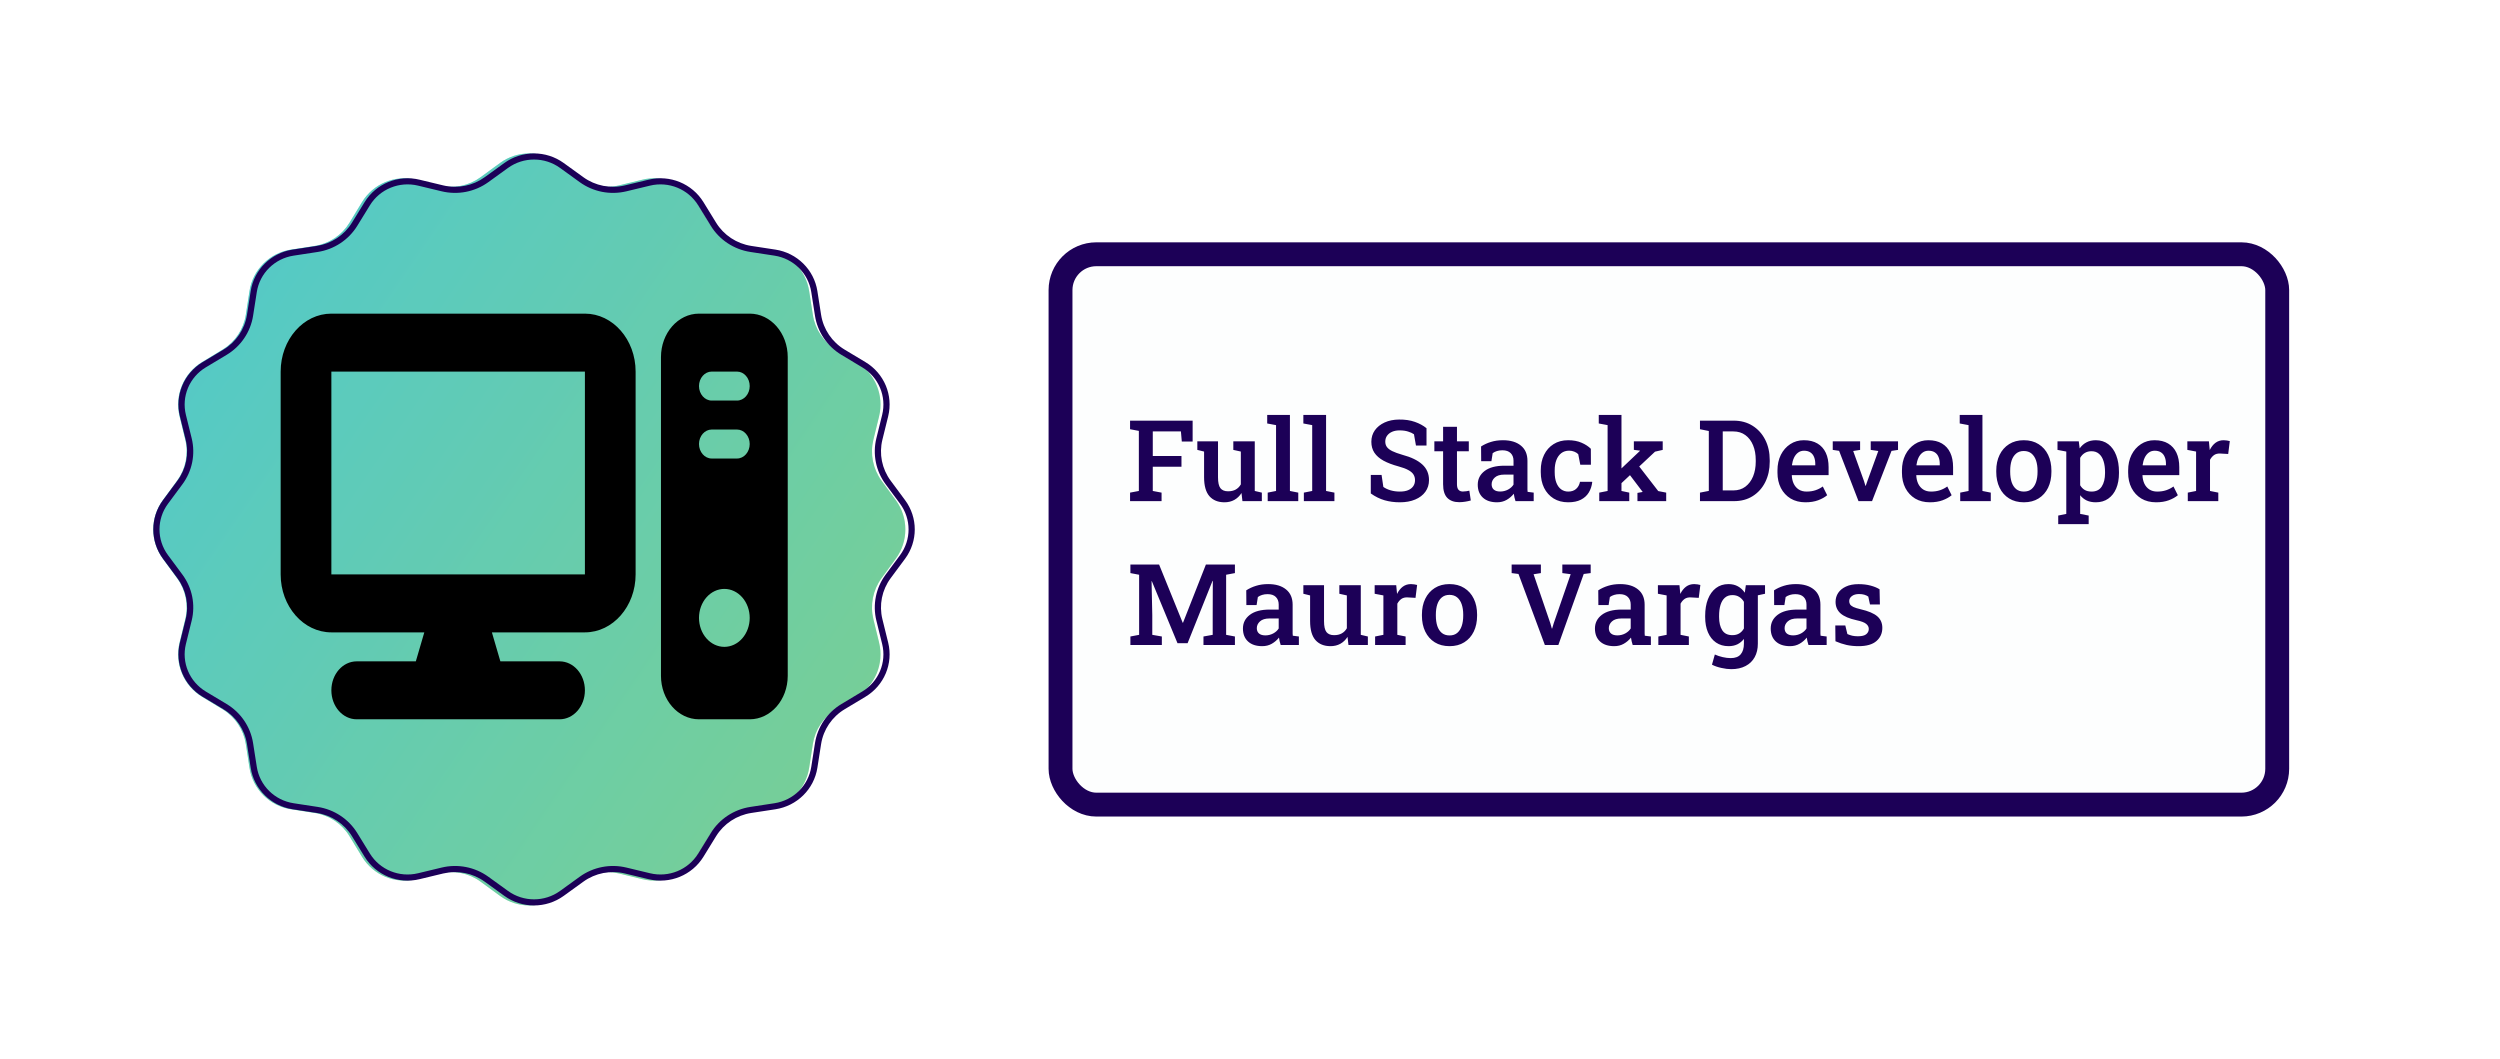 <svg width="1060" height="449" viewBox="0 0 1060 449" fill="none" xmlns="http://www.w3.org/2000/svg">
<g filter="url(#filter0_d_101_789)">
<path d="M245.086 70.151L236.863 64.132C229.461 58.714 219.402 58.714 212.001 64.132L203.778 70.151C198.767 73.819 192.393 75.087 186.36 73.616L176.46 71.202C167.548 69.028 158.255 72.878 153.49 80.716L148.197 89.424C144.971 94.73 139.567 98.341 133.431 99.29L123.36 100.848C114.295 102.251 107.182 109.363 105.78 118.428L104.222 128.499C103.272 134.636 99.662 140.04 94.356 143.265L85.648 148.558C77.809 153.323 73.96 162.616 76.133 171.528L78.548 181.429C80.019 187.461 78.751 193.836 75.083 198.846L69.064 207.069C63.645 214.471 63.645 224.529 69.064 231.931L75.083 240.154C78.751 245.165 80.019 251.539 78.548 257.571L76.133 267.472C73.96 276.384 77.809 285.677 85.648 290.442L94.356 295.735C99.662 298.961 103.272 304.365 104.222 310.501L105.78 320.572C107.182 329.637 114.295 336.749 123.36 338.152L133.431 339.71C139.567 340.66 144.971 344.27 148.197 349.576L153.49 358.284C158.255 366.123 167.548 369.972 176.46 367.799L186.36 365.384C192.393 363.913 198.767 365.181 203.778 368.849L212.001 374.868C219.402 380.286 229.461 380.286 236.863 374.868L245.086 368.849C250.096 365.181 256.471 363.913 262.503 365.384L272.404 367.799C281.316 369.972 290.609 366.123 295.373 358.284L300.667 349.576C303.892 344.27 309.296 340.66 315.433 339.71L325.503 338.152C334.569 336.749 341.681 329.637 343.084 320.572L344.642 310.501C345.591 304.365 349.202 298.961 354.508 295.735L363.216 290.442C371.054 285.677 374.904 276.384 372.73 267.472L370.316 257.571C368.845 251.539 370.113 245.165 373.78 240.154L379.8 231.931C385.218 224.529 385.218 214.471 379.8 207.069L373.78 198.846C370.113 193.836 368.845 187.461 370.316 181.429L372.73 171.528C374.904 162.616 371.054 153.323 363.216 148.558L354.508 143.265C349.202 140.04 345.591 134.636 344.642 128.499L343.084 118.428C341.681 109.363 334.569 102.251 325.503 100.848L315.433 99.29C309.296 98.341 303.892 94.73 300.667 89.424L295.373 80.716C290.609 72.877 281.316 69.028 272.404 71.202L262.503 73.616C256.471 75.087 250.096 73.819 245.086 70.151Z" fill="url(#paint0_linear_101_789)"/>
<path d="M245.086 70.151L236.863 64.132C229.461 58.714 219.402 58.714 212.001 64.132L203.778 70.151C198.767 73.819 192.393 75.087 186.36 73.616L176.46 71.202C167.548 69.028 158.255 72.878 153.49 80.716L148.197 89.424C144.971 94.73 139.567 98.341 133.431 99.29L123.36 100.848C114.295 102.251 107.182 109.363 105.78 118.428L104.222 128.499C103.272 134.636 99.662 140.04 94.356 143.265L85.648 148.558C77.809 153.323 73.96 162.616 76.133 171.528L78.548 181.429C80.019 187.461 78.751 193.836 75.083 198.846L69.064 207.069C63.645 214.471 63.645 224.529 69.064 231.931L75.083 240.154C78.751 245.165 80.019 251.539 78.548 257.571L76.133 267.472C73.96 276.384 77.809 285.677 85.648 290.442L94.356 295.735C99.662 298.961 103.272 304.365 104.222 310.501L105.78 320.572C107.182 329.637 114.295 336.749 123.36 338.152L133.431 339.71C139.567 340.66 144.971 344.27 148.197 349.576L153.49 358.284C158.255 366.123 167.548 369.972 176.46 367.799L186.36 365.384C192.393 363.913 198.767 365.181 203.778 368.849L212.001 374.868C219.402 380.286 229.461 380.286 236.863 374.868L245.086 368.849C250.096 365.181 256.471 363.913 262.503 365.384L272.404 367.799C281.316 369.972 290.609 366.123 295.373 358.284L300.667 349.576C303.892 344.27 309.296 340.66 315.433 339.71L325.503 338.152C334.569 336.749 341.681 329.637 343.084 320.572L344.642 310.501C345.591 304.365 349.202 298.961 354.508 295.735L363.216 290.442C371.054 285.677 374.904 276.384 372.73 267.472L370.316 257.571C368.845 251.539 370.113 245.165 373.78 240.154L379.8 231.931C385.218 224.529 385.218 214.471 379.8 207.069L373.78 198.846C370.113 193.836 368.845 187.461 370.316 181.429L372.73 171.528C374.904 162.616 371.054 153.323 363.216 148.558L354.508 143.265C349.202 140.04 345.591 134.636 344.642 128.499L343.084 118.428C341.681 109.363 334.569 102.251 325.503 100.848L315.433 99.29C309.296 98.341 303.892 94.73 300.667 89.424L295.373 80.716C290.609 72.877 281.316 69.028 272.404 71.202L262.503 73.616C256.471 75.087 250.096 73.819 245.086 70.151Z" fill="white" fill-opacity="0.25"/>
<path fill-rule="evenodd" clip-rule="evenodd" d="M245.792 72.243L237.466 66.224C230.895 61.473 221.965 61.473 215.394 66.224L207.068 72.243C201.37 76.363 194.12 77.787 187.259 76.135L177.235 73.72C169.323 71.815 161.073 75.19 156.842 82.063L151.483 90.771C147.814 96.73 141.669 100.786 134.69 101.852L124.493 103.41C116.445 104.64 110.13 110.876 108.885 118.825L107.308 128.896C106.228 135.788 102.121 141.858 96.087 145.48L87.27 150.774C80.311 154.952 76.894 163.1 78.823 170.914L81.268 180.814C82.941 187.59 81.499 194.75 77.328 200.377L71.233 208.6C66.423 215.09 66.423 223.91 71.233 230.4L77.328 238.623C81.499 244.25 82.941 251.41 81.268 258.186L78.823 268.086C76.894 275.9 80.311 284.048 87.27 288.226L96.087 293.52C102.121 297.143 106.228 303.212 107.308 310.104L108.885 320.175C110.13 328.124 116.445 334.36 124.493 335.59L134.69 337.148C141.669 338.214 147.814 342.27 151.483 348.23L156.842 356.937C161.073 363.81 169.323 367.185 177.235 365.28L187.26 362.865C194.12 361.213 201.369 362.637 207.068 366.757L215.394 372.776C221.965 377.527 230.895 377.527 237.466 372.776L245.792 366.757C251.49 362.637 258.74 361.213 265.601 362.865L275.625 365.28C283.537 367.185 291.787 363.81 296.018 356.937L301.377 348.23C305.046 342.27 311.191 338.214 318.17 337.148L328.367 335.59C336.415 334.36 342.73 328.124 343.975 320.175L345.552 310.104C346.632 303.212 350.739 297.143 356.773 293.52L365.59 288.226C372.549 284.048 375.966 275.9 374.037 268.086L371.592 258.186C369.919 251.41 371.361 244.25 375.532 238.623L381.627 230.4C386.437 223.91 386.437 215.09 381.627 208.6L375.532 200.377C371.361 194.75 369.919 187.59 371.592 180.814L374.037 170.914C375.966 163.1 372.549 154.952 365.59 150.774L356.773 145.48C350.739 141.858 346.632 135.788 345.552 128.896L343.975 118.825C342.729 110.876 336.415 104.64 328.367 103.41L318.17 101.852C311.191 100.786 305.046 96.73 301.377 90.771L296.018 82.063C291.787 75.19 283.537 71.815 275.625 73.72L265.601 76.135C258.74 77.787 251.49 76.363 245.792 72.243ZM239.017 64.132L247.343 70.151C252.416 73.819 258.87 75.087 264.979 73.616L275.003 71.202C284.027 69.028 293.436 72.877 298.261 80.716L303.621 89.424C306.886 94.73 312.358 98.341 318.571 99.29L328.768 100.848C337.947 102.251 345.149 109.363 346.569 118.428L348.147 128.499C349.108 134.636 352.764 140.04 358.137 143.265L366.954 148.558C374.89 153.323 378.788 162.616 376.587 171.528L374.143 181.429C372.653 187.461 373.937 193.836 377.651 198.846L383.745 207.069C389.232 214.471 389.232 224.529 383.745 231.931L377.651 240.154C373.937 245.165 372.653 251.539 374.143 257.571L376.587 267.472C378.788 276.384 374.89 285.677 366.954 290.442L358.137 295.735C352.764 298.961 349.108 304.365 348.147 310.501L346.569 320.572C345.149 329.637 337.947 336.749 328.768 338.152L318.571 339.71C312.358 340.66 306.886 344.27 303.621 349.576L298.261 358.284C293.436 366.123 284.027 369.972 275.003 367.799L264.979 365.384C258.87 363.913 252.416 365.181 247.343 368.849L239.017 374.868C231.522 380.286 221.338 380.286 213.843 374.868L205.517 368.849C200.444 365.181 193.99 363.913 187.881 365.384L177.857 367.799C168.833 369.972 159.424 366.123 154.599 358.284L149.239 349.576C145.974 344.27 140.502 340.66 134.289 339.71L124.092 338.152C114.913 336.749 107.711 329.637 106.291 320.572L104.713 310.501C103.752 304.365 100.096 298.961 94.724 295.735L85.906 290.442C77.97 285.677 74.072 276.384 76.273 267.472L78.717 257.571C80.207 251.539 78.923 245.165 75.21 240.154L69.115 231.931C63.629 224.529 63.628 214.471 69.115 207.069L75.209 198.846C78.923 193.836 80.207 187.461 78.717 181.429L76.273 171.528C74.072 162.616 77.97 153.323 85.906 148.558L94.724 143.265C100.096 140.04 103.752 134.636 104.713 128.499L106.291 118.428C107.711 109.363 114.913 102.251 124.092 100.848L134.289 99.29C140.502 98.341 145.974 94.73 149.239 89.424L154.599 80.716C159.424 72.877 168.833 69.028 177.857 71.202L187.881 73.616C193.99 75.087 200.444 73.819 205.517 70.151L213.843 64.132C221.338 58.714 231.522 58.714 239.017 64.132Z" fill="#1C0057"/>
<path d="M248 152.571V238.571H140.5V152.571H248ZM140.5 128C128.641 128 119 139.019 119 152.571V238.571C119 252.124 128.641 263.143 140.5 263.143H179.905L176.311 275.429H151.25C145.304 275.429 140.5 280.919 140.5 287.714C140.5 294.51 145.304 300 151.25 300H237.25C243.196 300 248 294.51 248 287.714C248 280.919 243.196 275.429 237.25 275.429H212.155L208.561 263.143H248C259.859 263.143 269.5 252.124 269.5 238.571V152.571C269.5 139.019 259.859 128 248 128H140.5ZM296.375 128C287.473 128 280.25 136.254 280.25 146.429V281.571C280.25 291.746 287.473 300 296.375 300H317.875C326.777 300 334 291.746 334 281.571V146.429C334 136.254 326.777 128 317.875 128H296.375ZM301.75 152.571H312.5C315.456 152.571 317.875 155.336 317.875 158.714C317.875 162.093 315.456 164.857 312.5 164.857H301.75C298.794 164.857 296.375 162.093 296.375 158.714C296.375 155.336 298.794 152.571 301.75 152.571ZM296.375 183.286C296.375 179.907 298.794 177.143 301.75 177.143H312.5C315.456 177.143 317.875 179.907 317.875 183.286C317.875 186.664 315.456 189.429 312.5 189.429H301.75C298.794 189.429 296.375 186.664 296.375 183.286ZM307.125 244.714C309.976 244.714 312.71 246.009 314.726 248.313C316.742 250.617 317.875 253.742 317.875 257C317.875 260.258 316.742 263.383 314.726 265.687C312.71 267.991 309.976 269.286 307.125 269.286C304.274 269.286 301.54 267.991 299.524 265.687C297.508 263.383 296.375 260.258 296.375 257C296.375 253.742 297.508 250.617 299.524 248.313C301.54 246.009 304.274 244.714 307.125 244.714Z" fill="black"/>
<rect x="449.661" y="102.825" width="515.877" height="233.349" rx="15.184" fill="#FDFEFE"/>
<rect x="449.661" y="102.825" width="515.877" height="233.349" rx="15.184" stroke="#1C0057" stroke-width="10.123"/>
<path d="M479.146 207.5V203.891L482.873 203.187V177.711L479.146 177.008V173.375H505.677V182.234H501.084L500.709 177.945H488.779V188.352H500.943V192.922H488.779V203.187L492.505 203.891V207.5H479.146ZM519.177 207.992C516.459 207.992 514.334 207.133 512.802 205.414C511.287 203.68 510.529 200.992 510.529 197.352V186.477L507.669 185.773V182.141H510.529H516.435V197.398C516.435 199.586 516.779 201.125 517.466 202.016C518.169 202.891 519.248 203.328 520.701 203.328C521.982 203.328 523.068 203.078 523.959 202.578C524.865 202.062 525.584 201.336 526.115 200.398V186.477L522.927 185.773V182.141H526.115H532.021V203.187L535.021 203.891V207.5H526.794L526.396 204.055C525.599 205.32 524.584 206.297 523.349 206.984C522.13 207.656 520.74 207.992 519.177 207.992ZM537.505 207.5V203.891L541.044 203.187V175.273L537.294 174.57V170.937H546.927V203.187L550.466 203.891V207.5H537.505ZM552.834 207.5V203.891L556.373 203.187V175.273L552.623 174.57V170.937H562.255V203.187L565.794 203.891V207.5H552.834ZM593.544 207.992C591.216 207.992 589.052 207.703 587.052 207.125C585.052 206.547 583.107 205.586 581.216 204.242V196.391H585.787L586.537 201.477C587.365 202.07 588.38 202.547 589.584 202.906C590.802 203.266 592.123 203.445 593.544 203.445C594.935 203.445 596.099 203.25 597.037 202.859C597.99 202.453 598.716 201.891 599.216 201.172C599.716 200.453 599.966 199.602 599.966 198.617C599.966 197.711 599.748 196.906 599.31 196.203C598.873 195.5 598.146 194.875 597.13 194.328C596.115 193.766 594.74 193.25 593.005 192.781C590.459 192.094 588.326 191.281 586.607 190.344C584.904 189.406 583.615 188.281 582.74 186.969C581.88 185.656 581.451 184.109 581.451 182.328C581.451 180.5 581.943 178.883 582.927 177.477C583.927 176.07 585.31 174.961 587.076 174.148C588.841 173.336 590.88 172.922 593.193 172.906C595.724 172.875 597.959 173.203 599.896 173.891C601.849 174.578 603.498 175.477 604.841 176.586V183.922H600.365L599.521 179.141C598.88 178.687 598.044 178.305 597.013 177.992C595.998 177.664 594.794 177.5 593.404 177.5C592.216 177.5 591.169 177.695 590.263 178.086C589.357 178.477 588.646 179.031 588.13 179.75C587.615 180.453 587.357 181.297 587.357 182.281C587.357 183.141 587.584 183.891 588.037 184.531C588.49 185.172 589.248 185.758 590.31 186.289C591.373 186.805 592.81 187.328 594.623 187.859C598.326 188.844 601.13 190.203 603.037 191.937C604.943 193.672 605.896 195.883 605.896 198.57C605.896 200.461 605.38 202.117 604.349 203.539C603.334 204.945 601.896 206.039 600.037 206.82C598.193 207.602 596.029 207.992 593.544 207.992ZM618.716 207.945C616.56 207.945 614.88 207.344 613.677 206.141C612.474 204.922 611.873 202.984 611.873 200.328V186.359H608.169V182.141H611.873V175.977H617.755V182.141H622.771V186.359H617.755V200.328C617.755 201.406 617.974 202.195 618.412 202.695C618.865 203.18 619.474 203.422 620.24 203.422C620.677 203.422 621.162 203.383 621.693 203.305C622.24 203.227 622.677 203.148 623.005 203.07L623.615 207.219C622.927 207.422 622.138 207.594 621.248 207.734C620.373 207.875 619.529 207.945 618.716 207.945ZM634.748 207.992C632.169 207.992 630.162 207.328 628.724 206C627.287 204.672 626.568 202.844 626.568 200.516C626.568 198.125 627.544 196.187 629.498 194.703C631.451 193.219 634.24 192.477 637.865 192.477H641.732V190.344C641.732 189 641.326 187.93 640.513 187.133C639.716 186.336 638.552 185.937 637.021 185.937C636.146 185.937 635.373 186.047 634.701 186.266C634.029 186.469 633.427 186.766 632.896 187.156L632.357 190.578H628.021L627.974 184.32C629.224 183.508 630.615 182.867 632.146 182.398C633.677 181.914 635.38 181.672 637.255 181.672C640.474 181.672 643.005 182.43 644.849 183.945C646.709 185.445 647.638 187.602 647.638 190.414V201.594C647.638 201.937 647.638 202.273 647.638 202.602C647.654 202.93 647.677 203.25 647.709 203.562L650.287 203.891V207.5H642.576C642.419 206.953 642.271 206.422 642.13 205.906C642.005 205.391 641.912 204.875 641.849 204.359C641.005 205.422 639.982 206.297 638.779 206.984C637.591 207.656 636.248 207.992 634.748 207.992ZM636.084 203.422C637.271 203.422 638.38 203.148 639.412 202.602C640.443 202.039 641.216 201.336 641.732 200.492V196.25H637.794C636.029 196.25 634.693 196.664 633.787 197.492C632.896 198.305 632.451 199.258 632.451 200.352C632.451 201.336 632.763 202.094 633.388 202.625C634.013 203.156 634.912 203.422 636.084 203.422ZM664.912 207.992C662.537 207.992 660.474 207.453 658.724 206.375C656.99 205.281 655.646 203.781 654.693 201.875C653.755 199.953 653.287 197.742 653.287 195.242V194.422C653.287 191.969 653.755 189.781 654.693 187.859C655.63 185.937 656.966 184.43 658.701 183.336C660.451 182.227 662.513 181.672 664.888 181.672C667.06 181.672 668.951 182.023 670.56 182.727C672.169 183.414 673.49 184.273 674.521 185.305L674.544 192.078H670.044L669.177 187.602C668.74 187.148 668.185 186.789 667.513 186.523C666.841 186.242 666.107 186.102 665.31 186.102C664.013 186.102 662.904 186.453 661.982 187.156C661.076 187.859 660.38 188.836 659.896 190.086C659.427 191.32 659.193 192.766 659.193 194.422V195.242C659.193 197.023 659.435 198.523 659.919 199.742C660.404 200.961 661.076 201.883 661.935 202.508C662.81 203.133 663.81 203.445 664.935 203.445C666.294 203.445 667.396 203.078 668.24 202.344C669.099 201.609 669.662 200.594 669.927 199.297H675.037L675.107 199.437C674.919 201.094 674.427 202.57 673.63 203.867C672.849 205.148 671.74 206.156 670.302 206.891C668.88 207.625 667.084 207.992 664.912 207.992ZM678.084 207.5V203.891L681.623 203.187V175.273L677.873 174.57V170.937H687.505V203.187L690.81 203.891V207.5H678.084ZM694.279 207.5V204.008L696.505 203.609L696.435 203.516L690.435 195.594L693.974 191.445L703.091 203.234L706.466 203.891V207.5H694.279ZM686.943 200.398L684.318 196.648L695.334 186.195L695.404 186.102L692.755 185.75V182.141H704.99V185.773L701.732 186.523L686.943 200.398ZM720.787 207.5V203.891L724.537 203.164V177.758L720.787 177.008V173.375H724.537H735.084C738.13 173.375 740.794 174.094 743.076 175.531C745.373 176.969 747.162 178.945 748.443 181.461C749.724 183.977 750.365 186.859 750.365 190.109V190.789C750.365 193.992 749.74 196.859 748.49 199.391C747.24 201.906 745.474 203.891 743.193 205.344C740.927 206.781 738.279 207.5 735.248 207.5H720.787ZM730.443 202.953H734.943C736.943 202.953 738.646 202.422 740.052 201.359C741.474 200.281 742.56 198.828 743.31 197C744.06 195.156 744.435 193.086 744.435 190.789V190.086C744.435 187.727 744.06 185.641 743.31 183.828C742.56 182 741.474 180.562 740.052 179.516C738.646 178.469 736.943 177.945 734.943 177.945H730.443V202.953ZM765.482 207.992C763.091 207.992 761.005 207.461 759.224 206.398C757.459 205.32 756.084 203.836 755.099 201.945C754.13 200.055 753.646 197.891 753.646 195.453V194.469C753.646 192 754.123 189.805 755.076 187.883C756.044 185.961 757.373 184.445 759.06 183.336C760.748 182.227 762.669 181.672 764.826 181.672C767.123 181.672 769.044 182.133 770.591 183.055C772.154 183.977 773.334 185.289 774.13 186.992C774.927 188.68 775.326 190.711 775.326 193.086V196.461H759.763L759.716 196.578C759.779 197.906 760.052 199.086 760.537 200.117C761.037 201.148 761.74 201.961 762.646 202.555C763.568 203.148 764.685 203.445 765.998 203.445C767.373 203.445 768.623 203.258 769.748 202.883C770.873 202.508 771.912 201.977 772.865 201.289L774.716 204.992C773.716 205.836 772.443 206.547 770.896 207.125C769.349 207.703 767.544 207.992 765.482 207.992ZM759.857 192.312H769.677V191.703C769.677 190.594 769.505 189.625 769.162 188.797C768.834 187.953 768.31 187.297 767.591 186.828C766.888 186.359 765.99 186.125 764.896 186.125C763.943 186.125 763.107 186.391 762.388 186.922C761.669 187.453 761.091 188.18 760.654 189.102C760.232 190.008 759.943 191.039 759.787 192.195L759.857 192.312ZM788.005 207.5L779.779 186.172L777.084 185.773V182.141H788.685V185.773L785.755 186.242L790.326 198.969L790.935 200.984H791.076L791.779 198.969L796.396 186.242L793.185 185.773V182.141H804.763V185.773L801.998 186.195L793.748 207.5H788.005ZM818.263 207.992C815.873 207.992 813.787 207.461 812.005 206.398C810.24 205.32 808.865 203.836 807.88 201.945C806.912 200.055 806.427 197.891 806.427 195.453V194.469C806.427 192 806.904 189.805 807.857 187.883C808.826 185.961 810.154 184.445 811.841 183.336C813.529 182.227 815.451 181.672 817.607 181.672C819.904 181.672 821.826 182.133 823.373 183.055C824.935 183.977 826.115 185.289 826.912 186.992C827.709 188.68 828.107 190.711 828.107 193.086V196.461H812.544L812.498 196.578C812.56 197.906 812.834 199.086 813.318 200.117C813.818 201.148 814.521 201.961 815.427 202.555C816.349 203.148 817.466 203.445 818.779 203.445C820.154 203.445 821.404 203.258 822.529 202.883C823.654 202.508 824.693 201.977 825.646 201.289L827.498 204.992C826.498 205.836 825.224 206.547 823.677 207.125C822.13 207.703 820.326 207.992 818.263 207.992ZM812.638 192.312H822.459V191.703C822.459 190.594 822.287 189.625 821.943 188.797C821.615 187.953 821.091 187.297 820.373 186.828C819.669 186.359 818.771 186.125 817.677 186.125C816.724 186.125 815.888 186.391 815.169 186.922C814.451 187.453 813.873 188.18 813.435 189.102C813.013 190.008 812.724 191.039 812.568 192.195L812.638 192.312ZM831.13 207.5V203.891L834.669 203.187V175.273L830.919 174.57V170.937H840.552V203.187L844.091 203.891V207.5H831.13ZM858.13 207.992C855.693 207.992 853.599 207.445 851.849 206.352C850.099 205.258 848.755 203.742 847.818 201.805C846.88 199.852 846.412 197.609 846.412 195.078V194.586C846.412 192.07 846.88 189.844 847.818 187.906C848.755 185.969 850.099 184.445 851.849 183.336C853.599 182.227 855.677 181.672 858.084 181.672C860.521 181.672 862.615 182.227 864.365 183.336C866.115 184.43 867.459 185.945 868.396 187.883C869.334 189.82 869.802 192.055 869.802 194.586V195.078C869.802 197.609 869.334 199.852 868.396 201.805C867.459 203.742 866.115 205.258 864.365 206.352C862.63 207.445 860.552 207.992 858.13 207.992ZM858.13 203.445C859.443 203.445 860.521 203.094 861.365 202.391C862.224 201.672 862.865 200.687 863.287 199.437C863.709 198.172 863.919 196.719 863.919 195.078V194.586C863.919 192.961 863.709 191.523 863.287 190.273C862.865 189.023 862.224 188.039 861.365 187.32C860.505 186.602 859.412 186.242 858.084 186.242C856.787 186.242 855.709 186.602 854.849 187.32C853.99 188.039 853.349 189.023 852.927 190.273C852.521 191.523 852.318 192.961 852.318 194.586V195.078C852.318 196.719 852.521 198.172 852.927 199.437C853.349 200.687 853.99 201.672 854.849 202.391C855.724 203.094 856.818 203.445 858.13 203.445ZM872.685 217.25V213.617L876.107 212.914V186.477L872.38 185.773V182.141H881.404L881.779 185.141C882.56 184.031 883.513 183.18 884.638 182.586C885.763 181.977 887.091 181.672 888.623 181.672C890.685 181.672 892.451 182.234 893.919 183.359C895.388 184.484 896.505 186.055 897.271 188.07C898.052 190.086 898.443 192.445 898.443 195.148V195.641C898.443 198.109 898.052 200.273 897.271 202.133C896.49 203.977 895.365 205.414 893.896 206.445C892.443 207.477 890.685 207.992 888.623 207.992C887.169 207.992 885.896 207.742 884.802 207.242C883.709 206.727 882.771 205.977 881.99 204.992V212.914L885.599 213.617V217.25H872.685ZM886.841 203.445C888.779 203.445 890.209 202.734 891.13 201.312C892.068 199.875 892.537 197.984 892.537 195.641V195.148C892.537 193.398 892.326 191.867 891.904 190.555C891.498 189.227 890.865 188.195 890.005 187.461C889.162 186.711 888.091 186.336 886.794 186.336C885.701 186.336 884.748 186.586 883.935 187.086C883.138 187.57 882.49 188.258 881.99 189.148V200.773C882.49 201.633 883.138 202.297 883.935 202.766C884.732 203.219 885.701 203.445 886.841 203.445ZM914.169 207.992C911.779 207.992 909.693 207.461 907.912 206.398C906.146 205.32 904.771 203.836 903.787 201.945C902.818 200.055 902.334 197.891 902.334 195.453V194.469C902.334 192 902.81 189.805 903.763 187.883C904.732 185.961 906.06 184.445 907.748 183.336C909.435 182.227 911.357 181.672 913.513 181.672C915.81 181.672 917.732 182.133 919.279 183.055C920.841 183.977 922.021 185.289 922.818 186.992C923.615 188.68 924.013 190.711 924.013 193.086V196.461H908.451L908.404 196.578C908.466 197.906 908.74 199.086 909.224 200.117C909.724 201.148 910.427 201.961 911.334 202.555C912.255 203.148 913.373 203.445 914.685 203.445C916.06 203.445 917.31 203.258 918.435 202.883C919.56 202.508 920.599 201.977 921.552 201.289L923.404 204.992C922.404 205.836 921.13 206.547 919.584 207.125C918.037 207.703 916.232 207.992 914.169 207.992ZM908.544 192.312H918.365V191.703C918.365 190.594 918.193 189.625 917.849 188.797C917.521 187.953 916.998 187.297 916.279 186.828C915.576 186.359 914.677 186.125 913.584 186.125C912.63 186.125 911.794 186.391 911.076 186.922C910.357 187.453 909.779 188.18 909.341 189.102C908.919 190.008 908.63 191.039 908.474 192.195L908.544 192.312ZM927.623 207.5V203.891L931.138 203.187V186.477L927.435 185.773V182.141H936.576L936.88 185.328L936.927 185.844C937.599 184.5 938.419 183.469 939.388 182.75C940.373 182.031 941.521 181.672 942.834 181.672C943.271 181.672 943.732 181.711 944.216 181.789C944.716 181.867 945.123 181.953 945.435 182.047L944.755 187.508L941.451 187.32C940.373 187.258 939.482 187.469 938.779 187.953C938.091 188.437 937.513 189.109 937.044 189.969V203.187L940.56 203.891V207.5H927.623ZM479.287 268.5V264.891L482.99 264.187V238.711L479.287 238.008V234.375H482.99H491.451L501.459 259.055H501.599L511.302 234.375H523.607V238.008L519.88 238.711V264.187L523.607 264.891V268.5H510.271V264.891L514.185 264.187V256.242L514.232 241.312L514.115 241.289L503.544 267.727H499.255L488.38 241.43L488.263 241.453L488.568 255.844V264.187L492.623 264.891V268.5H479.287ZM535.185 268.992C532.607 268.992 530.599 268.328 529.162 267C527.724 265.672 527.005 263.844 527.005 261.516C527.005 259.125 527.982 257.187 529.935 255.703C531.888 254.219 534.677 253.477 538.302 253.477H542.169V251.344C542.169 250 541.763 248.93 540.951 248.133C540.154 247.336 538.99 246.937 537.459 246.937C536.584 246.937 535.81 247.047 535.138 247.266C534.466 247.469 533.865 247.766 533.334 248.156L532.794 251.578H528.459L528.412 245.32C529.662 244.508 531.052 243.867 532.584 243.398C534.115 242.914 535.818 242.672 537.693 242.672C540.912 242.672 543.443 243.43 545.287 244.945C547.146 246.445 548.076 248.602 548.076 251.414V262.594C548.076 262.937 548.076 263.273 548.076 263.602C548.091 263.93 548.115 264.25 548.146 264.562L550.724 264.891V268.5H543.013C542.857 267.953 542.709 267.422 542.568 266.906C542.443 266.391 542.349 265.875 542.287 265.359C541.443 266.422 540.419 267.297 539.216 267.984C538.029 268.656 536.685 268.992 535.185 268.992ZM536.521 264.422C537.709 264.422 538.818 264.148 539.849 263.602C540.88 263.039 541.654 262.336 542.169 261.492V257.25H538.232C536.466 257.25 535.13 257.664 534.224 258.492C533.334 259.305 532.888 260.258 532.888 261.352C532.888 262.336 533.201 263.094 533.826 263.625C534.451 264.156 535.349 264.422 536.521 264.422ZM564.13 268.992C561.412 268.992 559.287 268.133 557.755 266.414C556.24 264.68 555.482 261.992 555.482 258.352V247.477L552.623 246.773V243.141H555.482H561.388V258.398C561.388 260.586 561.732 262.125 562.419 263.016C563.123 263.891 564.201 264.328 565.654 264.328C566.935 264.328 568.021 264.078 568.912 263.578C569.818 263.062 570.537 262.336 571.068 261.398V247.477L567.88 246.773V243.141H571.068H576.974V264.187L579.974 264.891V268.5H571.748L571.349 265.055C570.552 266.32 569.537 267.297 568.302 267.984C567.084 268.656 565.693 268.992 564.13 268.992ZM583.044 268.5V264.891L586.56 264.187V247.477L582.857 246.773V243.141H591.998L592.302 246.328L592.349 246.844C593.021 245.5 593.841 244.469 594.81 243.75C595.794 243.031 596.943 242.672 598.255 242.672C598.693 242.672 599.154 242.711 599.638 242.789C600.138 242.867 600.544 242.953 600.857 243.047L600.177 248.508L596.873 248.32C595.794 248.258 594.904 248.469 594.201 248.953C593.513 249.437 592.935 250.109 592.466 250.969V264.187L595.982 264.891V268.5H583.044ZM614.615 268.992C612.177 268.992 610.084 268.445 608.334 267.352C606.584 266.258 605.24 264.742 604.302 262.805C603.365 260.852 602.896 258.609 602.896 256.078V255.586C602.896 253.07 603.365 250.844 604.302 248.906C605.24 246.969 606.584 245.445 608.334 244.336C610.084 243.227 612.162 242.672 614.568 242.672C617.005 242.672 619.099 243.227 620.849 244.336C622.599 245.43 623.943 246.945 624.88 248.883C625.818 250.82 626.287 253.055 626.287 255.586V256.078C626.287 258.609 625.818 260.852 624.88 262.805C623.943 264.742 622.599 266.258 620.849 267.352C619.115 268.445 617.037 268.992 614.615 268.992ZM614.615 264.445C615.927 264.445 617.005 264.094 617.849 263.391C618.709 262.672 619.349 261.687 619.771 260.437C620.193 259.172 620.404 257.719 620.404 256.078V255.586C620.404 253.961 620.193 252.523 619.771 251.273C619.349 250.023 618.709 249.039 617.849 248.32C616.99 247.602 615.896 247.242 614.568 247.242C613.271 247.242 612.193 247.602 611.334 248.32C610.474 249.039 609.834 250.023 609.412 251.273C609.005 252.523 608.802 253.961 608.802 255.586V256.078C608.802 257.719 609.005 259.172 609.412 260.437C609.834 261.687 610.474 262.672 611.334 263.391C612.209 264.094 613.302 264.445 614.615 264.445ZM655.021 268.5L643.841 238.383L640.935 238.008V234.375H653.334V238.008L650.24 238.5L657.341 259.289L657.974 261.516H658.115L658.771 259.312L665.966 238.477L662.427 238.008V234.375H674.451V238.008L671.498 238.383L660.74 268.5H655.021ZM684.435 268.992C681.857 268.992 679.849 268.328 678.412 267C676.974 265.672 676.255 263.844 676.255 261.516C676.255 259.125 677.232 257.187 679.185 255.703C681.138 254.219 683.927 253.477 687.552 253.477H691.419V251.344C691.419 250 691.013 248.93 690.201 248.133C689.404 247.336 688.24 246.937 686.709 246.937C685.834 246.937 685.06 247.047 684.388 247.266C683.716 247.469 683.115 247.766 682.584 248.156L682.044 251.578H677.709L677.662 245.32C678.912 244.508 680.302 243.867 681.834 243.398C683.365 242.914 685.068 242.672 686.943 242.672C690.162 242.672 692.693 243.43 694.537 244.945C696.396 246.445 697.326 248.602 697.326 251.414V262.594C697.326 262.937 697.326 263.273 697.326 263.602C697.341 263.93 697.365 264.25 697.396 264.562L699.974 264.891V268.5H692.263C692.107 267.953 691.959 267.422 691.818 266.906C691.693 266.391 691.599 265.875 691.537 265.359C690.693 266.422 689.669 267.297 688.466 267.984C687.279 268.656 685.935 268.992 684.435 268.992ZM685.771 264.422C686.959 264.422 688.068 264.148 689.099 263.602C690.13 263.039 690.904 262.336 691.419 261.492V257.25H687.482C685.716 257.25 684.38 257.664 683.474 258.492C682.584 259.305 682.138 260.258 682.138 261.352C682.138 262.336 682.451 263.094 683.076 263.625C683.701 264.156 684.599 264.422 685.771 264.422ZM703.138 268.5V264.891L706.654 264.187V247.477L702.951 246.773V243.141H712.091L712.396 246.328L712.443 246.844C713.115 245.5 713.935 244.469 714.904 243.75C715.888 243.031 717.037 242.672 718.349 242.672C718.787 242.672 719.248 242.711 719.732 242.789C720.232 242.867 720.638 242.953 720.951 243.047L720.271 248.508L716.966 248.32C715.888 248.258 714.998 248.469 714.294 248.953C713.607 249.437 713.029 250.109 712.56 250.969V264.187L716.076 264.891V268.5H703.138ZM734.052 278.742C732.802 278.742 731.412 278.57 729.88 278.227C728.365 277.898 727.029 277.437 725.873 276.844L727.091 272.531C728.091 272.984 729.193 273.352 730.396 273.633C731.599 273.914 732.74 274.055 733.818 274.055C735.755 274.055 737.169 273.516 738.06 272.437C738.966 271.375 739.419 269.867 739.419 267.914V265.922C738.638 266.922 737.709 267.687 736.63 268.219C735.552 268.734 734.318 268.992 732.927 268.992C730.865 268.992 729.084 268.477 727.584 267.445C726.099 266.414 724.959 264.969 724.162 263.109C723.38 261.25 722.99 259.094 722.99 256.641V256.148C722.99 253.445 723.38 251.086 724.162 249.07C724.959 247.055 726.091 245.484 727.56 244.359C729.044 243.234 730.81 242.672 732.857 242.672C734.404 242.672 735.748 242.992 736.888 243.633C738.029 244.258 738.998 245.156 739.794 246.328L740.24 243.141H745.326V267.937C745.326 270.141 744.88 272.047 743.99 273.656C743.099 275.281 741.81 276.531 740.123 277.406C738.435 278.297 736.412 278.742 734.052 278.742ZM734.521 264.328C735.662 264.328 736.63 264.086 737.427 263.602C738.24 263.117 738.904 262.414 739.419 261.492V250.195C738.904 249.305 738.24 248.609 737.427 248.109C736.615 247.594 735.654 247.336 734.544 247.336C733.248 247.336 732.177 247.711 731.334 248.461C730.505 249.195 729.888 250.227 729.482 251.555C729.091 252.867 728.896 254.398 728.896 256.148V256.641C728.896 258.984 729.341 260.852 730.232 262.242C731.138 263.633 732.568 264.328 734.521 264.328ZM744.529 247.594L742.044 243.141H748.373V246.773L744.529 247.594ZM758.966 268.992C756.388 268.992 754.38 268.328 752.943 267C751.505 265.672 750.787 263.844 750.787 261.516C750.787 259.125 751.763 257.187 753.716 255.703C755.669 254.219 758.459 253.477 762.084 253.477H765.951V251.344C765.951 250 765.544 248.93 764.732 248.133C763.935 247.336 762.771 246.937 761.24 246.937C760.365 246.937 759.591 247.047 758.919 247.266C758.248 247.469 757.646 247.766 757.115 248.156L756.576 251.578H752.24L752.193 245.32C753.443 244.508 754.834 243.867 756.365 243.398C757.896 242.914 759.599 242.672 761.474 242.672C764.693 242.672 767.224 243.43 769.068 244.945C770.927 246.445 771.857 248.602 771.857 251.414V262.594C771.857 262.937 771.857 263.273 771.857 263.602C771.873 263.93 771.896 264.25 771.927 264.562L774.505 264.891V268.5H766.794C766.638 267.953 766.49 267.422 766.349 266.906C766.224 266.391 766.13 265.875 766.068 265.359C765.224 266.422 764.201 267.297 762.998 267.984C761.81 268.656 760.466 268.992 758.966 268.992ZM760.302 264.422C761.49 264.422 762.599 264.148 763.63 263.602C764.662 263.039 765.435 262.336 765.951 261.492V257.25H762.013C760.248 257.25 758.912 257.664 758.005 258.492C757.115 259.305 756.669 260.258 756.669 261.352C756.669 262.336 756.982 263.094 757.607 263.625C758.232 264.156 759.13 264.422 760.302 264.422ZM788.029 268.992C786.216 268.992 784.521 268.82 782.943 268.477C781.38 268.117 779.81 267.594 778.232 266.906L778.162 260.203H782.404L783.294 263.859C783.966 264.156 784.654 264.391 785.357 264.562C786.076 264.719 786.873 264.797 787.748 264.797C789.435 264.797 790.623 264.5 791.31 263.906C792.013 263.312 792.365 262.578 792.365 261.703C792.365 260.859 791.998 260.141 791.263 259.547C790.544 258.937 789.162 258.414 787.115 257.977C784.084 257.32 781.849 256.367 780.412 255.117C778.99 253.852 778.279 252.211 778.279 250.195C778.279 248.805 778.646 247.547 779.38 246.422C780.13 245.297 781.224 244.398 782.662 243.727C784.115 243.039 785.896 242.695 788.005 242.695C789.927 242.695 791.63 242.898 793.115 243.305C794.615 243.695 795.888 244.219 796.935 244.875L797.076 251.32H792.88L792.154 247.969C791.669 247.625 791.107 247.359 790.466 247.172C789.826 246.984 789.091 246.891 788.263 246.891C786.966 246.891 785.943 247.18 785.193 247.758C784.443 248.32 784.068 249.031 784.068 249.891C784.068 250.391 784.185 250.844 784.419 251.25C784.669 251.656 785.138 252.031 785.826 252.375C786.529 252.703 787.552 253.023 788.896 253.336C792.193 254.102 794.552 255.102 795.974 256.336C797.396 257.57 798.107 259.203 798.107 261.234C798.107 263.5 797.279 265.359 795.623 266.812C793.966 268.266 791.435 268.992 788.029 268.992Z" fill="#1C0057"/>
</g>
<defs>
<filter id="filter0_d_101_789" x="0.231" y="0.213" width="1124.54" height="448.538" filterUnits="userSpaceOnUse" color-interpolation-filters="sRGB">
<feFlood flood-opacity="0" result="BackgroundImageFix"/>
<feColorMatrix in="SourceAlpha" type="matrix" values="0 0 0 0 0 0 0 0 0 0 0 0 0 0 0 0 0 0 127 0" result="hardAlpha"/>
<feOffset dy="4.982"/>
<feGaussianBlur stdDeviation="32.385"/>
<feColorMatrix type="matrix" values="0 0 0 0 0 0 0 0 0 0 0 0 0 0 0 0 0 0 0.08 0"/>
<feBlend mode="normal" in2="BackgroundImageFix" result="effect1_dropShadow_101_789"/>
<feBlend mode="normal" in="SourceGraphic" in2="effect1_dropShadow_101_789" result="shape"/>
</filter>
<linearGradient id="paint0_linear_101_789" x1="388.9" y1="383.968" x2="-14.502" y2="107.847" gradientUnits="userSpaceOnUse">
<stop stop-color="#52C069"/>
<stop offset="1" stop-color="#0EB5C5"/>
</linearGradient>
</defs>
</svg>
